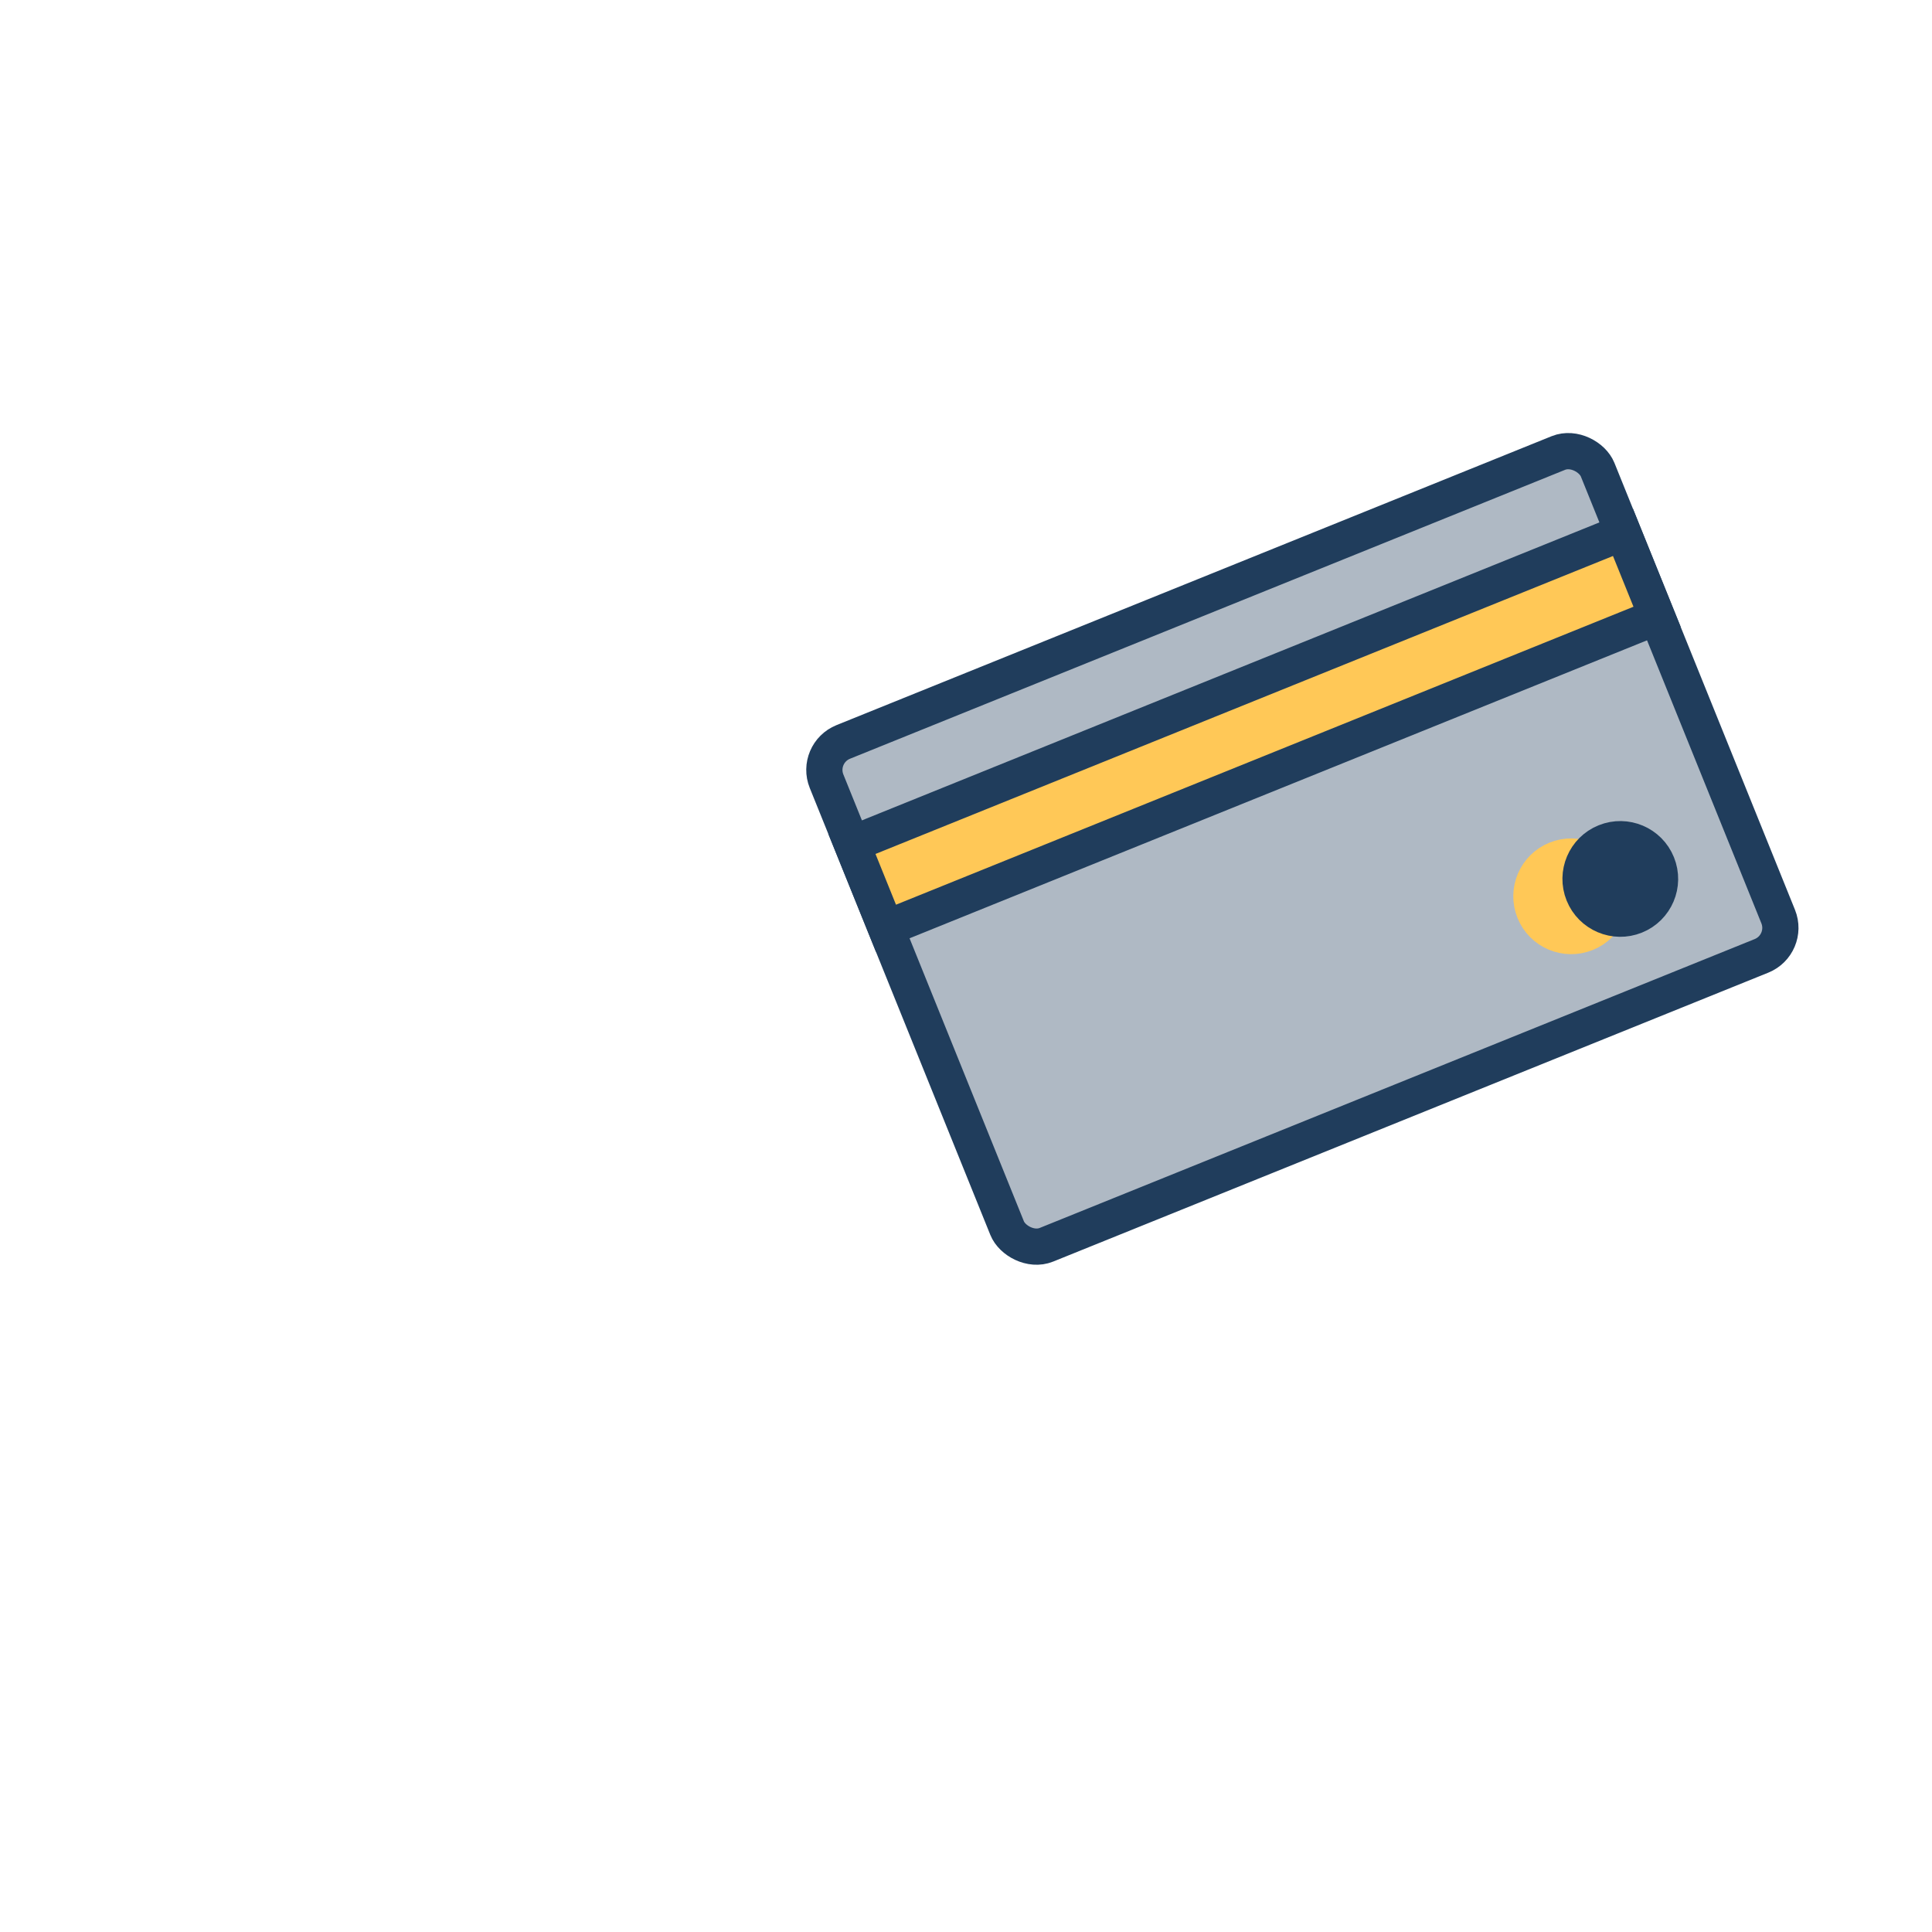 <svg width="80" height="80" viewBox="0 0 80 80" fill="none" xmlns="http://www.w3.org/2000/svg">
<rect x="33.758" y="31.19" width="34.436" height="22.457" rx="1.25" transform="rotate(-22 33.758 31.19)" fill="#AFB9C4" stroke="#203D5C" stroke-width="1.5"/>
<rect x="35.276" y="34.946" width="34.436" height="3.766" transform="rotate(-22 35.276 34.946)" fill="#FFC857" stroke="#203D5C" stroke-width="1.5"/>
<mask id="path-3-inside-1_223_225" fill="white">
<rect x="42.065" y="45.758" width="8.385" height="2.995" rx="1" transform="rotate(-22 42.065 45.758)"/>
</mask>
<rect x="42.065" y="45.758" width="8.385" height="2.995" rx="1" transform="rotate(-22 42.065 45.758)" fill="#FFC857" stroke="#FFC857" stroke-width="2.995" mask="url(#path-3-inside-1_223_225)"/>
<mask id="path-4-inside-2_223_225" fill="white">
<rect x="50.37" y="42.331" width="5.723" height="2.995" rx="1" transform="rotate(-22 50.37 42.331)"/>
</mask>
<rect x="50.37" y="42.331" width="5.723" height="2.995" rx="1" transform="rotate(-22 50.37 42.331)" fill="#FFC857" stroke="#203D5C" stroke-width="2.995" mask="url(#path-4-inside-2_223_225)"/>
<mask id="path-5-inside-3_223_225" fill="white">
<rect x="40.495" y="41.871" width="13.177" height="2.995" rx="1" transform="rotate(-22 40.495 41.871)"/>
</mask>
<rect x="40.495" y="41.871" width="13.177" height="2.995" rx="1" transform="rotate(-22 40.495 41.871)" fill="#FFC857" stroke="#203D5C" stroke-width="2.995" mask="url(#path-5-inside-3_223_225)"/>
<circle cx="65.058" cy="37.114" r="1.646" transform="rotate(-22 65.058 37.114)" fill="#FFC857" stroke="#FFC857" stroke-width="1.5"/>
<circle cx="67.093" cy="36.395" r="1.646" transform="rotate(-22 67.093 36.395)" fill="#203D5C" stroke="#203D5C" stroke-width="1.5"/>
<mask id="path-8-inside-4_223_225" fill="white">
<rect x="15.907" y="40.572" width="17.303" height="5.324" rx="1" transform="rotate(-22 15.907 40.572)"/>
</mask>
<rect x="15.907" y="40.572" width="17.303" height="5.324" rx="1" transform="rotate(-22 15.907 40.572)" fill="#FFC857" stroke="#203D5C" stroke-width="3" mask="url(#path-8-inside-4_223_225)"/>
<mask id="path-9-inside-5_223_225" fill="white">
<rect x="8.528" y="50.731" width="27.95" height="5.324" rx="1" transform="rotate(-22 8.528 50.731)"/>
</mask>
<rect x="8.528" y="50.731" width="27.95" height="5.324" rx="1" transform="rotate(-22 8.528 50.731)" fill="#FFC857" stroke="#203D5C" stroke-width="3" mask="url(#path-9-inside-5_223_225)"/>
<mask id="path-10-inside-6_223_225" fill="white">
<rect x="22" y="52.482" width="17.303" height="5.324" rx="1" transform="rotate(-22 22 52.482)"/>
</mask>
<rect x="22" y="52.482" width="17.303" height="5.324" rx="1" transform="rotate(-22 22 52.482)" fill="#FFC857" stroke="#203D5C" stroke-width="3" mask="url(#path-10-inside-6_223_225)"/>
</svg>
